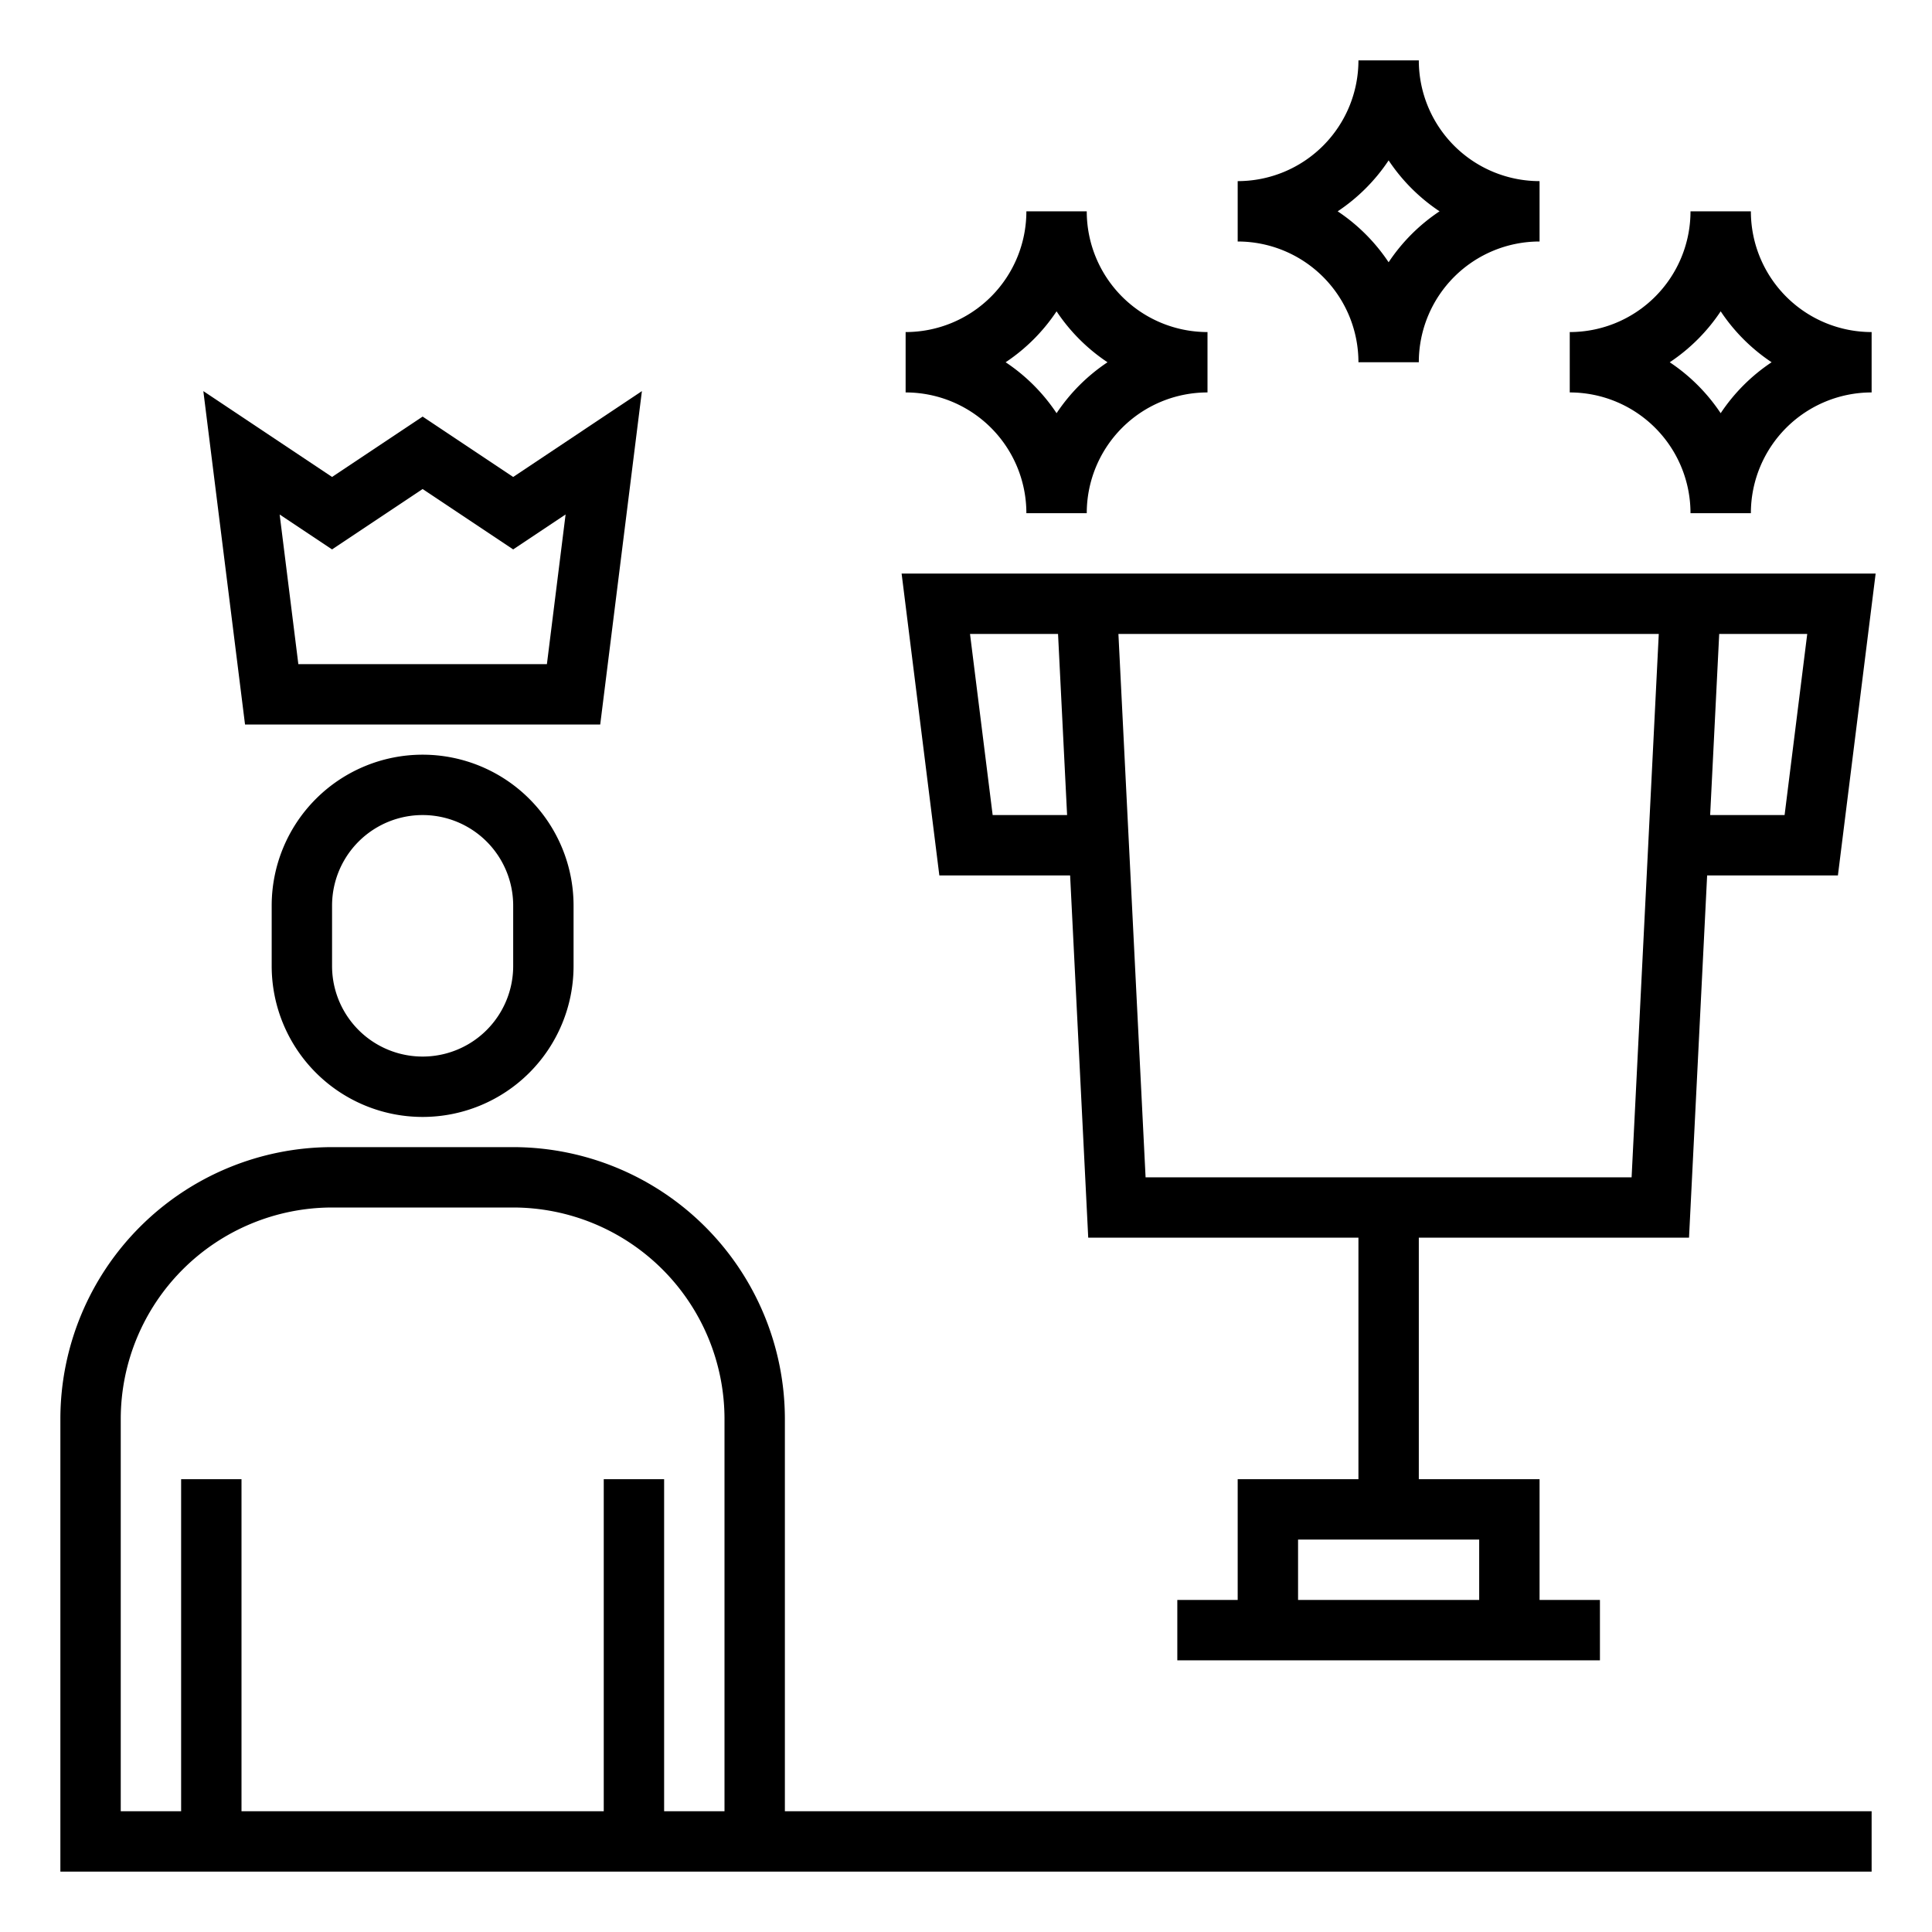 <svg xmlns="http://www.w3.org/2000/svg" viewBox="0 0 64 64" x="0px" y="0px"><title>Leader</title><g><path d="M26,47a9.01,9.01,0,0,0-9-9H11a9.01,9.01,0,0,0-9,9V62H62V60H26ZM24,60H22V49H20V60H8V49H6V60H4V47a7.009,7.009,0,0,1,7-7h6a7.009,7.009,0,0,1,7,7Z"></path><path d="M9,30v2a5,5,0,0,0,10,0V30A5,5,0,0,0,9,30Zm8,0v2a3,3,0,0,1-6,0V30a3,3,0,0,1,6,0Z"></path><path d="M19.883,24l1.381-11.044L17,15.8l-3-2-3,2L6.736,12.956,8.117,24ZM11,18.2l3-2,3,2,1.736-1.158L18.117,22H9.883l-.619-4.956Z"></path><path d="M35.449,29l.6,12H45v8H41v4H39v2H53V53H51V49H47V41h8.951l.6-12h4.332l1.25-10H29.867l1.25,10ZM49,53H43V51h6ZM59.867,21l-.75,6H56.651l.3-6Zm-4.918,0-.9,18h-16.1l-.9-18Zm-19.9,0,.3,6H32.883l-.75-6Z"></path><path d="M45,12h2a4,4,0,0,1,4-4V6a4,4,0,0,1-4-4H45a4,4,0,0,1-4,4V8A4,4,0,0,1,45,12Zm-.687-5A6.049,6.049,0,0,0,46,5.313,6.049,6.049,0,0,0,47.687,7,6.049,6.049,0,0,0,46,8.687l-.009-.012a6.06,6.06,0,0,0-1.666-1.666Z"></path><path d="M56,17h2a4,4,0,0,1,4-4V11a4,4,0,0,1-4-4H56a4,4,0,0,1-4,4v2A4,4,0,0,1,56,17Zm-.687-5A6.049,6.049,0,0,0,57,10.313,6.049,6.049,0,0,0,58.687,12,6.049,6.049,0,0,0,57,13.687l-.009-.012a6.06,6.06,0,0,0-1.666-1.666Z"></path><path d="M34,17h2a4,4,0,0,1,4-4V11a4,4,0,0,1-4-4H34a4,4,0,0,1-4,4v2A4,4,0,0,1,34,17Zm1-6.687A6.049,6.049,0,0,0,36.687,12l-.012.009a6.06,6.06,0,0,0-1.666,1.666L35,13.687A6.049,6.049,0,0,0,33.313,12,6.049,6.049,0,0,0,35,10.313Z"></path></g></svg>